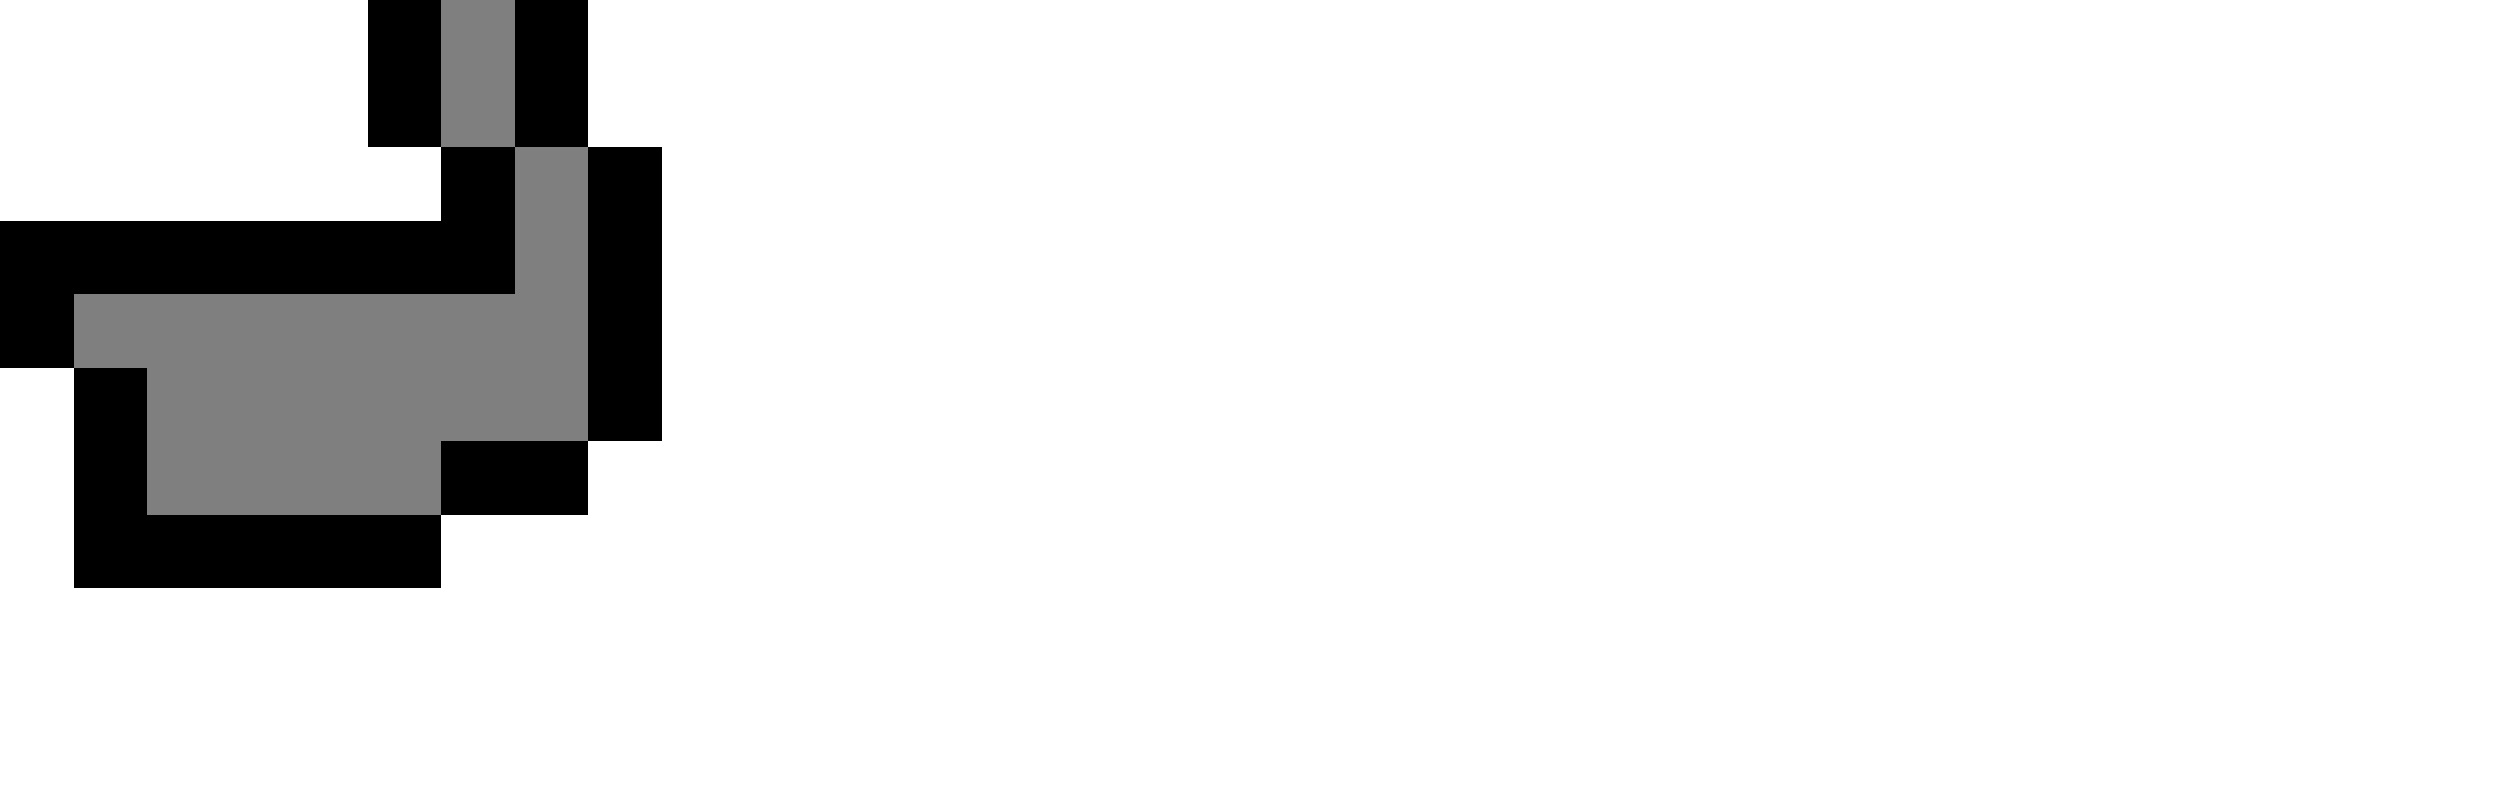 <svg xmlns="http://www.w3.org/2000/svg" viewBox="0 -0.5 34 11" shape-rendering="crispEdges">
  <defs>
    <filter id="blend-shoe-4" color-interpolation-filters="sRGB">
      <feFlood flood-color="currentColor" result="blend-shoe-4"/>
      <feComposite in="blend-shoe-4" in2="SourceAlpha" operator="in" result="blendMasked"/>
      <feComposite in="SourceGraphic" in2="blendMasked" operator="arithmetic" k1="0" k2="1" k3="0.4" k4="0"/>
    </filter>
  </defs>
  <path filter="url(#blend-shoe-4)" stroke="#7f7f7f" d="M6 0h1M6 1h1M7 2h1M7 3h1M1 4h7M2 5h6M2 6h4" />

  <path stroke="#000000" d="M5 0h1M7 0h1M5 1h1M7 1h1M6 2h1M8 2h1M0 3h7M8 3h1M0 4h1M8 4h1M1 5h1M8 5h1M1 6h1M6 6h2M1 7h5" />
</svg>